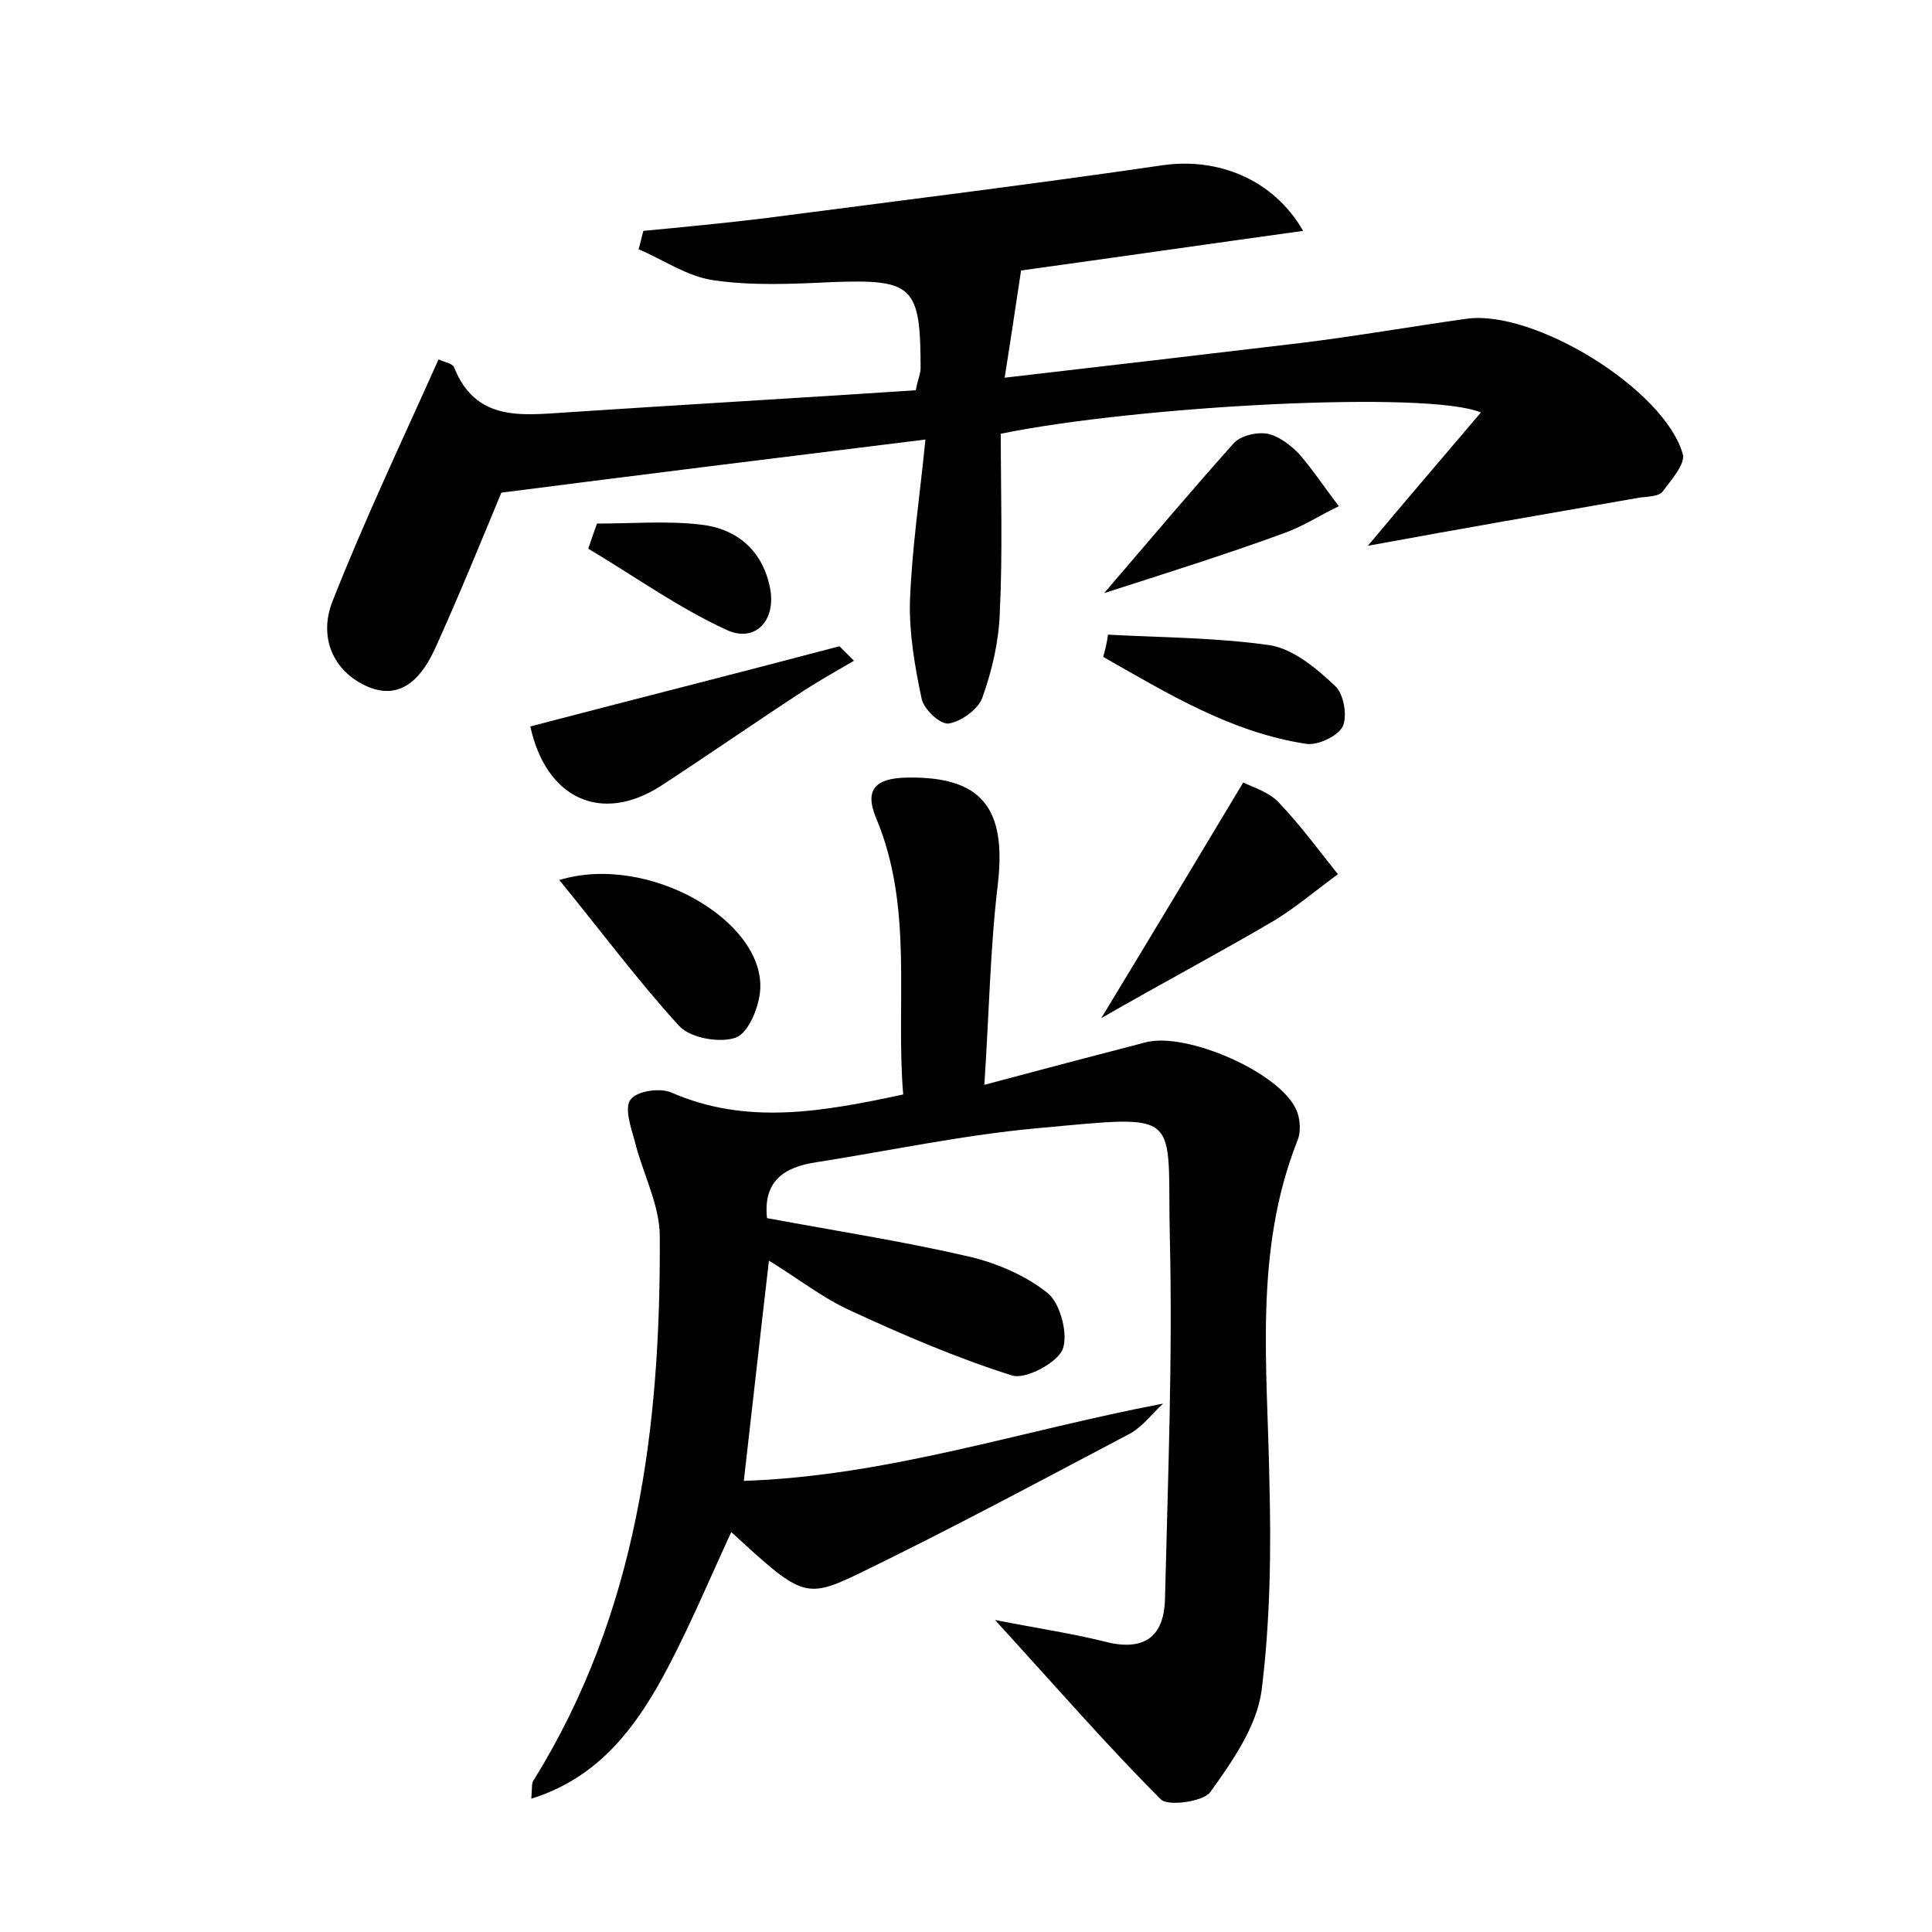 <?xml version="1.0" encoding="utf-8"?>
<!-- Generator: Adobe Illustrator 22.0.0, SVG Export Plug-In . SVG Version: 6.00 Build 0)  -->
<svg version="1.1" id="图层_1" xmlns="http://www.w3.org/2000/svg" xmlns:xlink="http://www.w3.org/1999/xlink" x="0px" y="0px"
	 viewBox="0 0 200 200" style="enable-background:new 0 0 200 200;" xml:space="preserve">
<style type="text/css">
	.st0{fill:#FFFFFF;}
</style>
<g>
	
	<path d="M120.4,145.3c-1.2,1.1-2.2,2.5-3.6,3.2c-9.3,4.9-18.6,9.9-28.1,14.5c-5.4,2.6-5.9,2.1-13-4.4c-2.5,5.4-4.8,11-7.7,16.1
		c-2.9,5-6.6,9.5-13,11.5c0.1-1.2,0-1.7,0.3-2c10.7-17.3,13.1-36.5,13-56.2c0-3.3-1.8-6.6-2.6-9.9c-0.4-1.4-1.1-3.5-0.4-4.3
		c0.7-0.9,3.1-1.2,4.2-0.7c7.8,3.4,15.6,2,24,0.2c-0.8-9.5,1.1-19.3-2.8-28.6c-1.3-3.1,0.1-4.1,3-4.2c7.9-0.2,10.5,3.1,9.6,11
		c-0.8,6.6-0.9,13.3-1.4,20.8c6-1.6,11.3-3,16.7-4.4c4.2-1.1,13.9,3.1,15.6,7c0.4,0.9,0.5,2.3,0.1,3.2c-4.5,11.4-3.1,23.2-2.9,35
		c0.2,7.3,0.1,14.7-0.8,21.9c-0.5,3.7-3,7.3-5.3,10.5c-0.7,1-4.3,1.5-5.1,0.8c-5.6-5.6-10.8-11.6-17.2-18.6c4.6,0.9,8,1.4,11.2,2.2
		c4.1,1.1,6.3-0.3,6.4-4.4c0.3-12.5,0.8-24.9,0.5-37.4c-0.3-13.2,1.6-12.7-13.8-11.3c-7.6,0.7-15.1,2.3-22.7,3.5
		c-3.5,0.5-5.6,2-5.2,5.8c7,1.3,14.1,2.4,21,4c2.9,0.7,5.9,2,8.1,3.8c1.3,1.1,2.1,4.3,1.5,5.8c-0.6,1.4-3.8,3.1-5.2,2.7
		c-5.7-1.8-11.3-4.2-16.7-6.7c-2.9-1.3-5.4-3.3-8.5-5.2c-0.9,7.7-1.7,15-2.6,22.8C91.9,152.8,105.7,148.1,120.4,145.3z"/>
	<path d="M104,39.1c10.4-1.2,20.6-2.4,30.7-3.6c5.7-0.7,11.4-1.7,17.1-2.5c7-1,20.5,7.3,22.4,14c0.3,1-1.2,2.7-2.1,3.9
		c-0.4,0.5-1.5,0.5-2.3,0.6c-9.2,1.6-18.4,3.2-28.2,5c4.1-4.9,7.8-9.2,11.7-13.8c-5.4-2.3-35.5-0.7-49.7,2.2
		c0,6.1,0.2,12.3-0.1,18.5c-0.1,3-0.8,6-1.8,8.8c-0.4,1.2-2.2,2.5-3.5,2.7c-0.9,0.1-2.6-1.5-2.8-2.6c-0.7-3.3-1.3-6.8-1.2-10.1
		c0.2-5.4,1-10.7,1.6-16.7c-15.4,1.9-29.9,3.7-43.9,5.5c-2.2,5.3-4.4,10.7-6.8,16c-1.3,2.9-3.4,5.6-7,4.1c-3.7-1.6-5.1-5.2-3.7-8.8
		c3.3-8.4,7.2-16.6,11-25.1c0.6,0.3,1.4,0.4,1.6,0.8c2.2,5.6,6.9,5,11.5,4.7c12.1-0.8,24.2-1.5,36.3-2.3c0.2-1.1,0.5-1.7,0.5-2.3
		c0-8.5-0.8-9.2-9.1-8.9c-4.2,0.2-8.4,0.4-12.4-0.2c-2.7-0.4-5.1-2.1-7.7-3.2c0.2-0.6,0.3-1.2,0.5-1.9c4.2-0.4,8.4-0.8,12.5-1.3
		c13.8-1.8,27.6-3.5,41.3-5.5c5.6-0.8,11.4,1.4,14.5,6.8c-10.1,1.4-19.8,2.8-29.2,4.1C105.2,31.3,104.7,34.7,104,39.1z"/>
	<path d="M54.9,75.2c10.7-2.8,21.4-5.5,32-8.3c0.5,0.5,1,1,1.5,1.5c-1.7,1-3.5,2-5.2,3.1c-4.9,3.2-9.8,6.6-14.7,9.8
		C62.2,85.4,56.5,82.6,54.9,75.2z"/>
	<path d="M114,105.4c5.4-8.9,9.9-16.4,14.7-24.4c1,0.5,2.7,1,3.7,2.1c2.2,2.3,4.1,4.9,6.1,7.4c-2.2,1.6-4.3,3.4-6.6,4.8
		C126.3,98.6,120.6,101.6,114,105.4z"/>
	<path d="M57.9,91.1c9.2-2.8,21.2,4.2,20.8,11.3c-0.1,1.8-1.2,4.5-2.5,5c-1.6,0.6-4.7,0.1-5.9-1.2C66.1,101.6,62.3,96.5,57.9,91.1z"
		/>
	<path d="M114.7,65.7c5.6,0.3,11.3,0.3,16.8,1.1c2.4,0.4,4.8,2.4,6.7,4.2c0.9,0.8,1.3,3.1,0.8,4.2c-0.5,1-2.6,2-3.8,1.8
		c-7.8-1.2-14.3-5.2-21-9C114.4,67.3,114.6,66.5,114.7,65.7z"/>
	<path d="M114.3,61.4c4.9-5.7,9.1-10.7,13.4-15.5c0.7-0.8,2.4-1.2,3.5-1c1.1,0.2,2.3,1.1,3.2,2c1.5,1.7,2.8,3.7,4.2,5.5
		c-1.9,0.9-3.7,2.1-5.7,2.8C126.9,57.4,120.8,59.3,114.3,61.4z"/>
	<path d="M61.8,54.2c3.6,0,7.2-0.3,10.7,0.1c3.7,0.4,6.4,2.6,7.2,6.5c0.7,3.4-1.5,5.8-4.5,4.4c-5-2.3-9.6-5.6-14.3-8.4
		C61.2,55.9,61.5,55,61.8,54.2z"/>
</g>
</svg>
